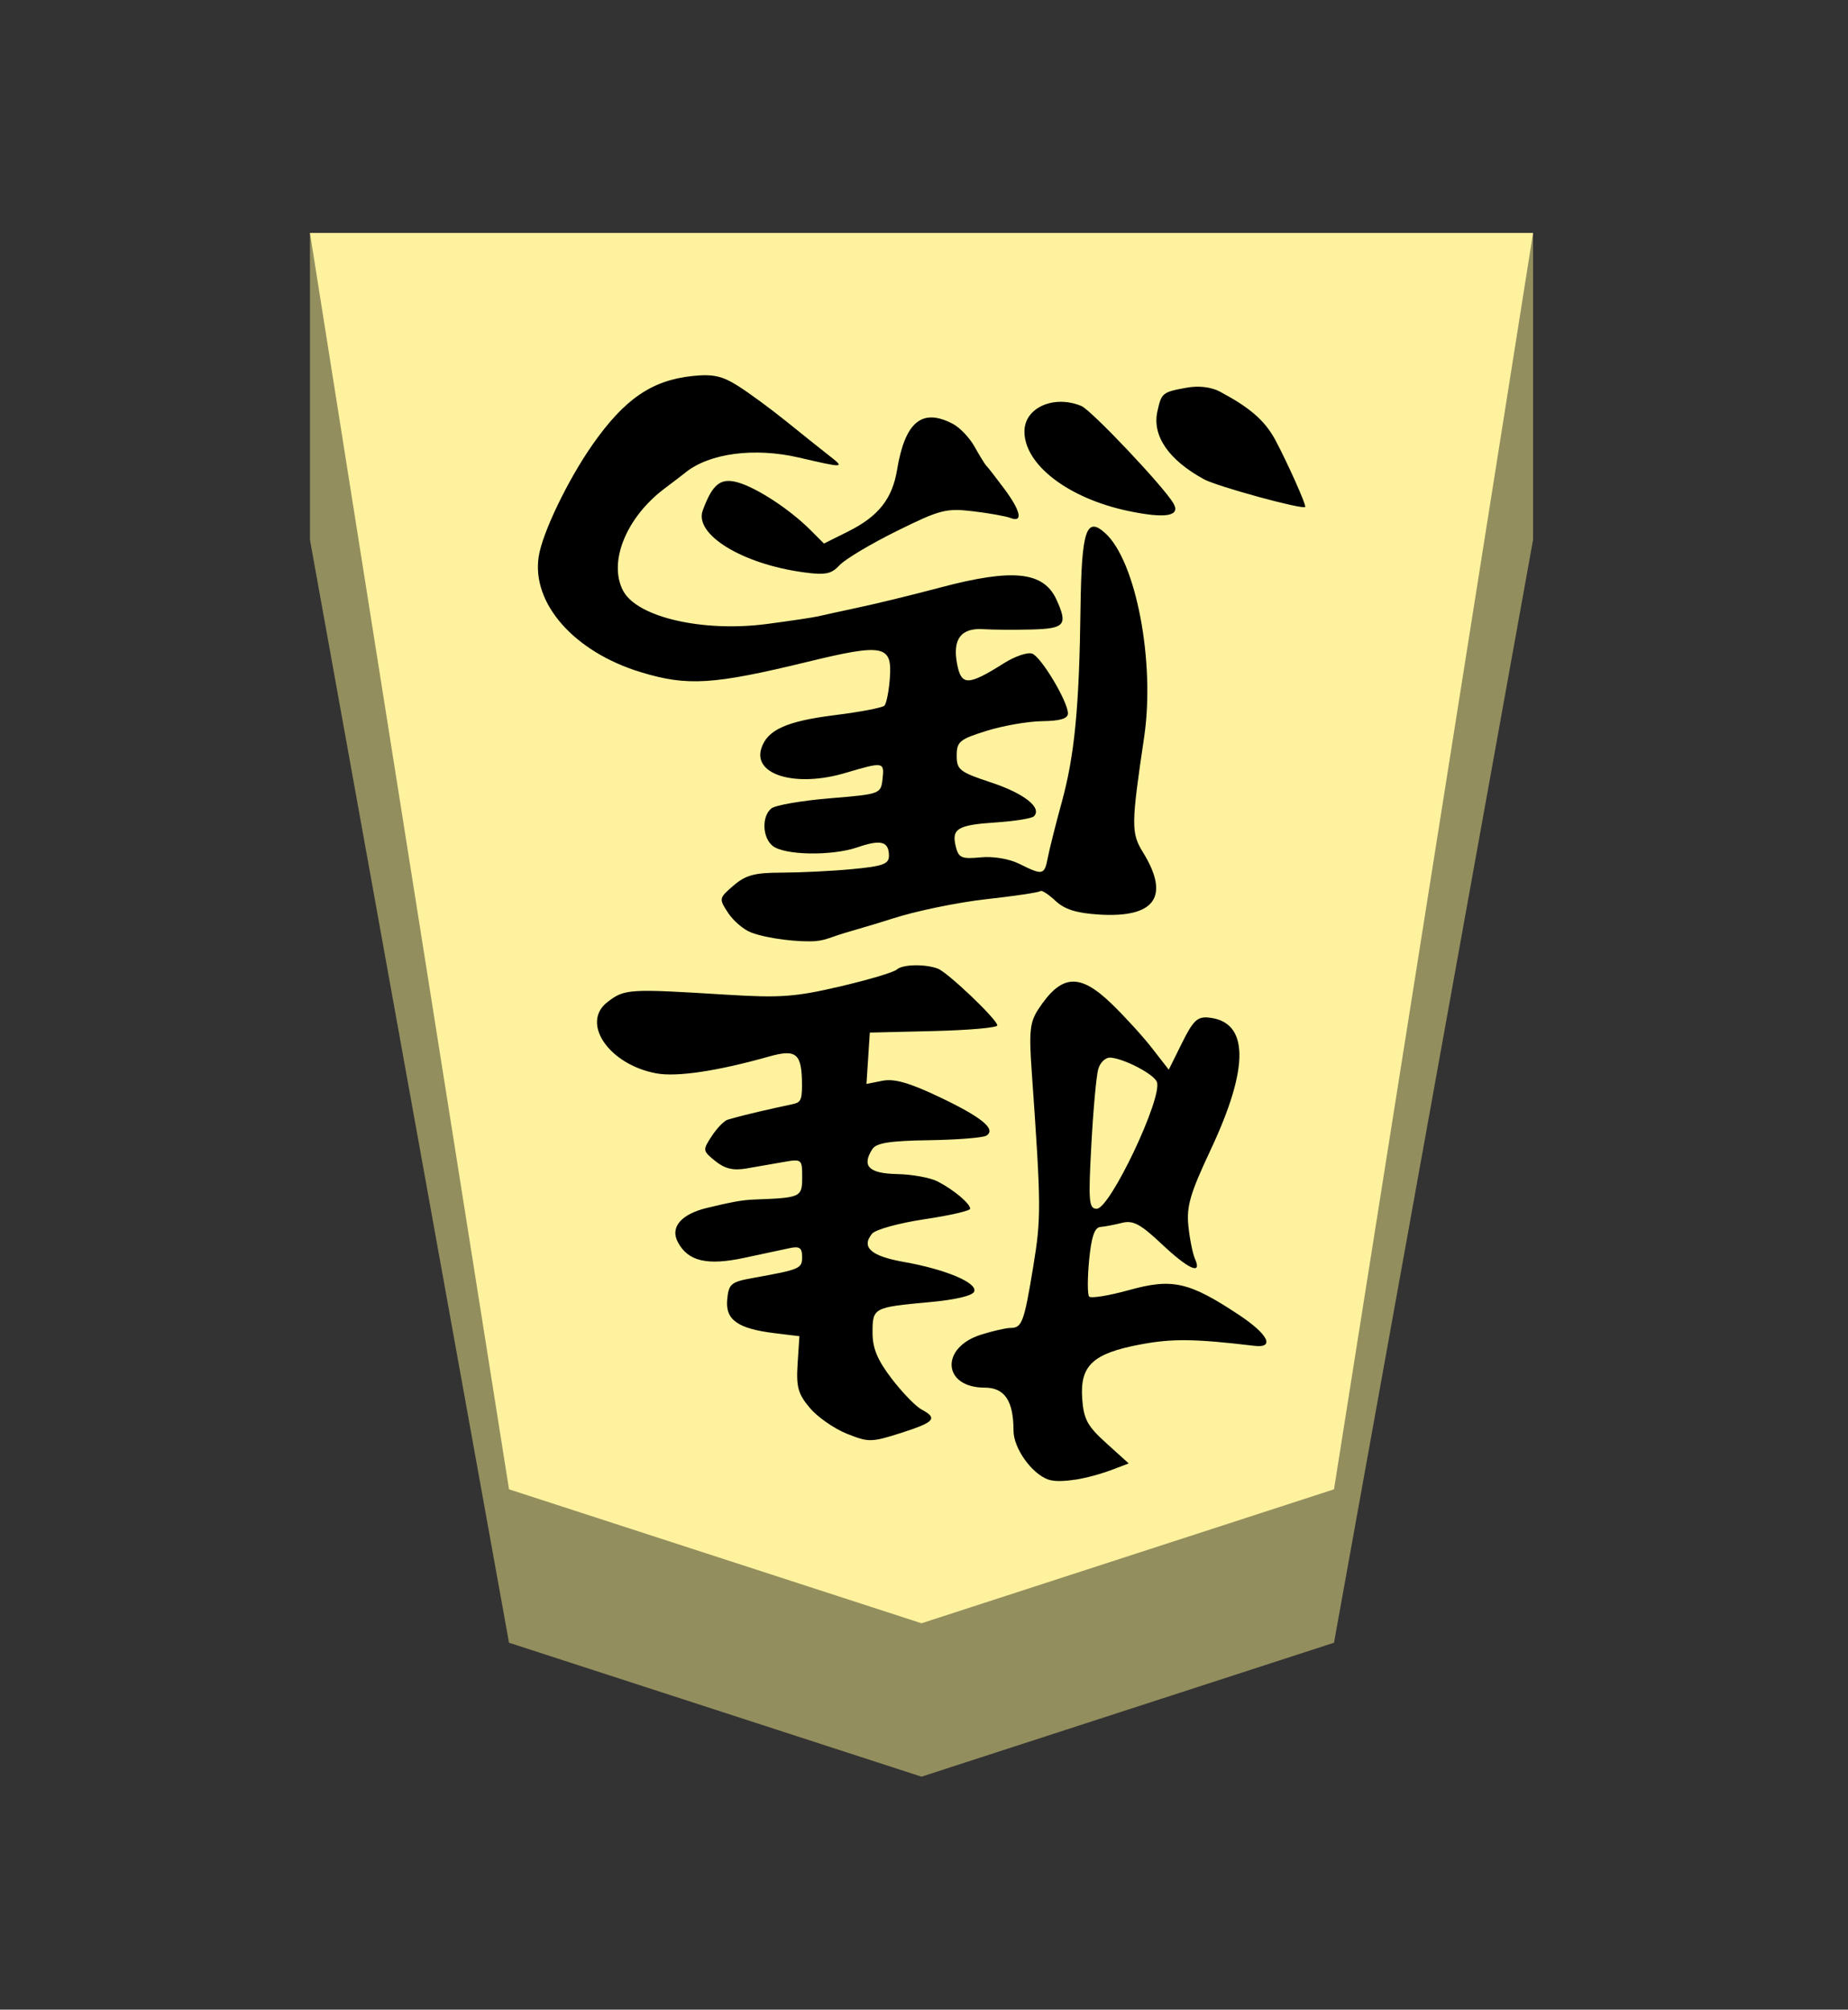 <?xml version="1.0" encoding="UTF-8" standalone="no"?>
<!-- Created with Inkscape (http://www.inkscape.org/) -->

<svg
   viewBox="0 0 38.55 41.92"
   version="1.1"
   id="svg1"
   inkscape:version="1.3.2 (091e20e, 2023-11-25, custom)"
   sodipodi:docname="Kei.svg"
   xml:space="preserve"
   xmlns:inkscape="http://www.inkscape.org/namespaces/inkscape"
   xmlns:sodipodi="http://sodipodi.sourceforge.net/DTD/sodipodi-0.dtd"
   xmlns="http://www.w3.org/2000/svg"
   xmlns:svg="http://www.w3.org/2000/svg"><rect x="0" y="0" width="38.55" height="41.92" fill="#333333" stroke="none"/><sodipodi:namedview
     id="namedview1"
     pagecolor="#ffffff"
     bordercolor="#111111"
     borderopacity="1"
     inkscape:showpageshadow="false"
     inkscape:pageopacity="0"
     inkscape:pagecheckerboard="1"
     inkscape:deskcolor="#d1d1d1"
     inkscape:document-units="mm"
     showguides="true"
     inkscape:zoom="13.096375"
     inkscape:cx="19.280144"
     inkscape:cy="20.959998"
     inkscape:window-width="1292"
     inkscape:window-height="745"
     inkscape:window-x="-8"
     inkscape:window-y="-8"
     inkscape:window-maximized="1"
     inkscape:current-layer="layer1"
     labelstyle="default"><inkscape:page
       x="0"
       y="0"
       width="38.55"
       height="41.92"
       id="page42"
       margin="0"
       bleed="0" /></sodipodi:namedview><defs
     id="defs1"><inkscape:path-effect
       effect="powerstroke"
       id="path-effect12"
       is_visible="true"
       lpeversion="1.3"
       scale_width="1"
       interpolator_type="CubicBezierJohan"
       interpolator_beta="0.2"
       start_linecap_type="zerowidth"
       end_linecap_type="zerowidth"
       offset_points="7,4.992"
       linejoin_type="extrp_arc"
       miter_limit="4"
       not_jump="false"
       sort_points="true"
       message="&lt;b&gt;Ctrl + click&lt;/b&gt; on existing node and move it" /><inkscape:path-effect
       effect="powerstroke"
       id="path-effect13"
       is_visible="true"
       lpeversion="1.3"
       scale_width="1"
       interpolator_type="CubicBezierJohan"
       interpolator_beta="0.2"
       start_linecap_type="zerowidth"
       end_linecap_type="zerowidth"
       offset_points="5,4.992"
       linejoin_type="extrp_arc"
       miter_limit="4"
       not_jump="false"
       sort_points="true"
       message="&lt;b&gt;Ctrl + click&lt;/b&gt; on existing node and move it" /><inkscape:path-effect
       effect="powerstroke"
       id="path-effect13-2"
       is_visible="true"
       lpeversion="1.3"
       scale_width="1"
       interpolator_type="CubicBezierJohan"
       interpolator_beta="0.2"
       start_linecap_type="zerowidth"
       end_linecap_type="zerowidth"
       offset_points="5,4.992"
       linejoin_type="extrp_arc"
       miter_limit="4"
       not_jump="false"
       sort_points="true"
       message="&lt;b&gt;Ctrl + click&lt;/b&gt; on existing node and move it" /><inkscape:path-effect
       effect="powerstroke"
       id="path-effect13-7"
       is_visible="true"
       lpeversion="1.3"
       scale_width="1"
       interpolator_type="CubicBezierJohan"
       interpolator_beta="0.2"
       start_linecap_type="zerowidth"
       end_linecap_type="zerowidth"
       offset_points="5,4.992"
       linejoin_type="extrp_arc"
       miter_limit="4"
       not_jump="false"
       sort_points="true"
       message="&lt;b&gt;Ctrl + click&lt;/b&gt; on existing node and move it" /><inkscape:path-effect
       effect="powerstroke"
       id="path-effect13-6"
       is_visible="true"
       lpeversion="1.3"
       scale_width="1"
       interpolator_type="CubicBezierJohan"
       interpolator_beta="0.2"
       start_linecap_type="zerowidth"
       end_linecap_type="zerowidth"
       offset_points="5,4.992"
       linejoin_type="extrp_arc"
       miter_limit="4"
       not_jump="false"
       sort_points="true"
       message="&lt;b&gt;Ctrl + click&lt;/b&gt; on existing node and move it" /></defs><g
     inkscape:label="Layer 1"
     inkscape:groupmode="layer"
     id="layer1"
     transform="matrix(-0.889,0,0,-1,112.568,204.86)"><path
       style="fill:#938e5e;fill-opacity:1;fill-rule:evenodd;stroke:none;stroke-width:1;stroke-linecap:round;stroke-linejoin:round;stroke-dasharray:none;stroke-opacity:1;paint-order:stroke fill markers"
       d="m 119.35,200 v -6.4 L 114.679,170.594 105,167.8 95.321,170.594 90.65,193.6 l 2e-6,6.4 z"
       id="path12"
       sodipodi:nodetypes="cccccccc" /><path
       style="display:inline;fill:#fff29e;fill-opacity:1;fill-rule:evenodd;stroke:none;stroke-width:0.367;stroke-linecap:round;stroke-linejoin:round;paint-order:stroke fill markers"
       d="m 105,171 9.679,2.794 L 119.35,200 h -28.7 l 4.671,-26.206 z"
       id="path13"
       sodipodi:nodetypes="cccccc" /><path
       id="path1"
       style="display:inline;fill:#000000;stroke-width:0.454"
       d="m 101.397,173.994 c -0.274,0.039 -0.594,0.115 -0.911,0.222 l -0.348,0.118 0.525,0.422 c 0.444,0.356 0.532,0.501 0.566,0.927 0.056,0.693 -0.249,0.946 -1.361,1.132 -0.751,0.126 -1.266,0.121 -2.68,-0.028 -0.487,-0.051 -0.324,0.24 0.359,0.643 1.173,0.692 1.566,0.771 2.583,0.52 0.475,-0.117 0.896,-0.178 0.937,-0.135 0.04,0.043 0.04,0.383 0,0.757 -0.053,0.489 -0.127,0.683 -0.264,0.694 -0.105,0.008 -0.334,0.047 -0.509,0.086 -0.259,0.058 -0.432,-0.025 -0.927,-0.439 -0.633,-0.531 -0.958,-0.66 -0.784,-0.312 0.054,0.109 0.124,0.419 0.155,0.689 0.046,0.407 -0.043,0.678 -0.522,1.584 -0.915,1.73 -0.901,2.673 0.042,2.76 0.267,0.025 0.368,-0.061 0.629,-0.529 l 0.311,-0.558 0.389,0.445 c 0.214,0.245 0.64,0.661 0.948,0.926 0.759,0.653 1.185,0.624 1.727,-0.115 0.195,-0.266 0.218,-0.463 0.151,-1.301 -0.222,-2.807 -0.224,-3.045 -0.033,-4.072 0.214,-1.156 0.262,-1.27 0.534,-1.27 0.102,0 0.41,-0.062 0.685,-0.139 0.969,-0.269 0.908,-1.106 -0.081,-1.106 -0.469,0 -0.677,-0.275 -0.677,-0.897 0,-0.362 -0.419,-0.891 -0.808,-1.018 -0.133,-0.044 -0.361,-0.043 -0.634,-0.004 z m 4.789,0.826 c -0.167,0.002 -0.357,0.051 -0.705,0.15 -0.791,0.225 -0.87,0.305 -0.482,0.489 0.138,0.066 0.453,0.355 0.7,0.642 0.337,0.392 0.45,0.634 0.45,0.963 0,0.518 -0.019,0.527 -1.332,0.634 -0.625,0.051 -1.022,0.135 -1.055,0.224 -0.069,0.184 0.681,0.462 1.653,0.615 0.772,0.121 1.008,0.308 0.744,0.59 -0.081,0.086 -0.632,0.221 -1.224,0.3 -0.592,0.078 -1.077,0.177 -1.077,0.22 0,0.107 0.384,0.394 0.759,0.567 0.173,0.08 0.601,0.15 0.953,0.156 0.667,0.012 0.839,0.166 0.584,0.52 -0.093,0.129 -0.411,0.174 -1.328,0.186 -0.663,0.009 -1.269,0.052 -1.347,0.095 -0.242,0.133 0.105,0.386 1.118,0.813 0.692,0.292 1.047,0.381 1.32,0.332 l 0.374,-0.066 -0.039,0.535 -0.039,0.536 -1.496,0.032 c -0.823,0.018 -1.496,0.07 -1.496,0.118 0,0.121 1.17,1.112 1.4,1.186 0.309,0.099 0.83,0.087 0.961,-0.022 0.067,-0.055 0.665,-0.214 1.33,-0.352 1.051,-0.218 1.401,-0.241 2.673,-0.171 2.288,0.126 2.382,0.121 2.783,-0.153 0.637,-0.436 -0.036,-1.308 -1.149,-1.489 -0.482,-0.078 -1.43,0.048 -2.634,0.35 -0.653,0.164 -0.778,0.069 -0.781,-0.594 -10e-4,-0.338 0.047,-0.365 0.236,-0.401 0.501,-0.097 1.009,-0.193 1.505,-0.32 0.083,-0.02 0.252,-0.174 0.375,-0.341 0.219,-0.296 0.217,-0.308 -0.082,-0.523 -0.223,-0.16 -0.42,-0.202 -0.726,-0.155 -0.231,0.036 -0.62,0.096 -0.866,0.134 -0.437,0.068 -0.446,0.062 -0.446,-0.315 0,-0.418 0.029,-0.43 1.114,-0.466 0.298,-0.01 0.541,-0.051 1.124,-0.176 0.583,-0.126 0.873,-0.392 0.677,-0.717 -0.239,-0.396 -0.685,-0.489 -1.554,-0.324 -0.433,0.083 -0.917,0.174 -1.074,0.204 -0.225,0.043 -0.286,0.003 -0.286,-0.183 0,-0.246 0.046,-0.263 1.146,-0.439 0.524,-0.084 0.576,-0.122 0.612,-0.448 0.047,-0.427 -0.246,-0.612 -1.121,-0.706 l -0.573,-0.062 0.042,-0.575 c 0.035,-0.484 -0.01,-0.629 -0.286,-0.921 -0.18,-0.19 -0.571,-0.432 -0.868,-0.538 -0.257,-0.091 -0.401,-0.137 -0.568,-0.135 z m -5.299,4.826 c 0.186,0 0.2,0.145 0.128,1.329 -0.044,0.731 -0.117,1.444 -0.162,1.584 -0.045,0.141 -0.173,0.248 -0.289,0.24 -0.326,-0.023 -1.017,-0.345 -1.087,-0.507 -0.14,-0.324 1.097,-2.645 1.41,-2.645 z m 6.591,5.585 c -0.13,0.009 -0.219,0.029 -0.461,0.106 -0.242,0.077 -0.793,0.205 -1.332,0.361 -0.539,0.156 -1.529,0.339 -2.2,0.405 -0.67,0.066 -1.243,0.142 -1.273,0.169 -0.03,0.026 -0.188,-0.064 -0.352,-0.2 -0.218,-0.182 -0.494,-0.259 -1.028,-0.289 -1.315,-0.072 -1.669,0.376 -1.027,1.301 0.278,0.401 0.276,0.573 -0.029,2.399 -0.262,1.567 0.19,3.674 0.913,4.256 0.446,0.359 0.556,0.06 0.58,-1.573 0.03,-2.067 0.139,-3.066 0.442,-4.046 0.143,-0.462 0.289,-0.981 0.326,-1.152 0.078,-0.363 0.118,-0.371 0.661,-0.13 0.243,0.108 0.614,0.164 0.915,0.138 0.445,-0.038 0.516,-0.011 0.582,0.223 0.106,0.375 -0.039,0.453 -0.945,0.506 -0.438,0.026 -0.837,0.083 -0.887,0.127 -0.199,0.177 0.226,0.477 0.997,0.704 0.747,0.22 0.814,0.266 0.814,0.562 0,0.292 -0.067,0.341 -0.7,0.517 -0.385,0.107 -0.972,0.198 -1.305,0.202 -0.424,0.005 -0.605,0.053 -0.605,0.162 0,0.245 0.624,1.174 0.837,1.246 0.106,0.036 0.405,-0.053 0.664,-0.199 0.845,-0.474 1.003,-0.475 1.101,-0.01 0.109,0.515 -0.095,0.751 -0.619,0.72 -0.216,-0.013 -0.721,-0.016 -1.124,-0.007 -0.788,0.018 -0.861,0.094 -0.591,0.621 0.302,0.59 1.023,0.657 2.723,0.256 0.63,-0.149 1.489,-0.336 1.91,-0.415 0.42,-0.08 0.85,-0.164 0.955,-0.186 0.105,-0.023 0.645,-0.095 1.201,-0.16 1.502,-0.177 3.047,0.138 3.378,0.688 0.359,0.595 -0.067,1.534 -0.969,2.136 -0.2,0.134 -0.421,0.284 -0.491,0.334 -0.559,0.403 -1.619,0.528 -2.66,0.313 -1.078,-0.222 -1.088,-0.221 -0.709,0.042 0.173,0.12 0.621,0.438 0.995,0.707 0.375,0.269 0.89,0.605 1.146,0.748 0.369,0.207 0.587,0.248 1.062,0.204 0.955,-0.089 1.597,-0.481 2.345,-1.43 0.581,-0.738 1.177,-1.838 1.264,-2.334 0.172,-0.98 -0.833,-1.992 -2.399,-2.415 -1.09,-0.295 -1.698,-0.261 -3.909,0.217 -1.785,0.386 -1.99,0.35 -1.931,-0.342 0.023,-0.272 0.08,-0.529 0.127,-0.572 0.047,-0.043 0.567,-0.132 1.156,-0.197 1.144,-0.127 1.594,-0.308 1.733,-0.696 0.198,-0.554 -0.814,-0.817 -1.972,-0.511 -0.899,0.237 -0.919,0.234 -0.872,-0.13 0.04,-0.308 0.054,-0.312 1.241,-0.399 0.661,-0.049 1.276,-0.144 1.369,-0.212 0.227,-0.168 0.211,-0.601 -0.029,-0.778 -0.27,-0.199 -1.389,-0.217 -1.994,-0.032 -0.553,0.169 -0.738,0.124 -0.738,-0.18 0,-0.168 0.147,-0.216 0.859,-0.275 0.473,-0.04 1.214,-0.072 1.648,-0.073 0.645,-8.5e-4 0.852,-0.05 1.139,-0.269 0.345,-0.264 0.347,-0.273 0.128,-0.571 -0.123,-0.166 -0.365,-0.351 -0.54,-0.409 -0.387,-0.131 -1.134,-0.206 -1.523,-0.179 z m -0.252,7.672 c -0.123,0.022 -0.206,0.075 -0.305,0.169 -0.129,0.123 -0.731,0.443 -1.338,0.71 -1.014,0.446 -1.158,0.48 -1.785,0.414 -0.375,-0.039 -0.773,-0.102 -0.884,-0.14 -0.304,-0.104 -0.244,0.146 0.148,0.613 0.192,0.229 0.378,0.442 0.414,0.473 0.035,0.031 0.159,0.209 0.276,0.396 0.116,0.187 0.345,0.402 0.509,0.479 0.724,0.34 1.125,0.047 1.312,-0.956 0.113,-0.608 0.438,-0.972 1.15,-1.288 l 0.566,-0.251 0.322,0.286 c 0.48,0.427 1.248,0.874 1.694,0.988 0.408,0.104 0.599,-0.03 0.828,-0.583 0.207,-0.5 -0.923,-1.117 -2.365,-1.291 -0.255,-0.031 -0.417,-0.04 -0.54,-0.018 z m -8.006,1.217 c -0.176,0.028 -0.22,0.11 -0.128,0.246 0.245,0.363 1.924,1.939 2.156,2.025 0.647,0.239 1.337,-0.035 1.337,-0.531 0,-0.695 -1.034,-1.398 -2.445,-1.66 -0.436,-0.081 -0.744,-0.107 -0.92,-0.08 z m -3.222,0.165 c -0.037,0.031 0.433,0.954 0.695,1.39 0.263,0.437 0.638,0.699 1.309,1.018 0.196,0.093 0.489,0.125 0.763,0.082 0.581,-0.092 0.604,-0.108 0.7,-0.497 0.126,-0.508 -0.261,-1.009 -1.09,-1.414 -0.305,-0.149 -2.308,-0.637 -2.377,-0.579 z"
       sodipodi:nodetypes="ccccscssssscsssssccccsscsssssscccssssscsssssssssscccccsssssssscssssccsscsscssscccssccssssssccsssscssssssscsssssscscssscssssssssssscssssscssssssccssscsssccsssssssssscccsssssssssssscsssss"
       transform="translate(6.4484719e-7)" /></g></svg>
